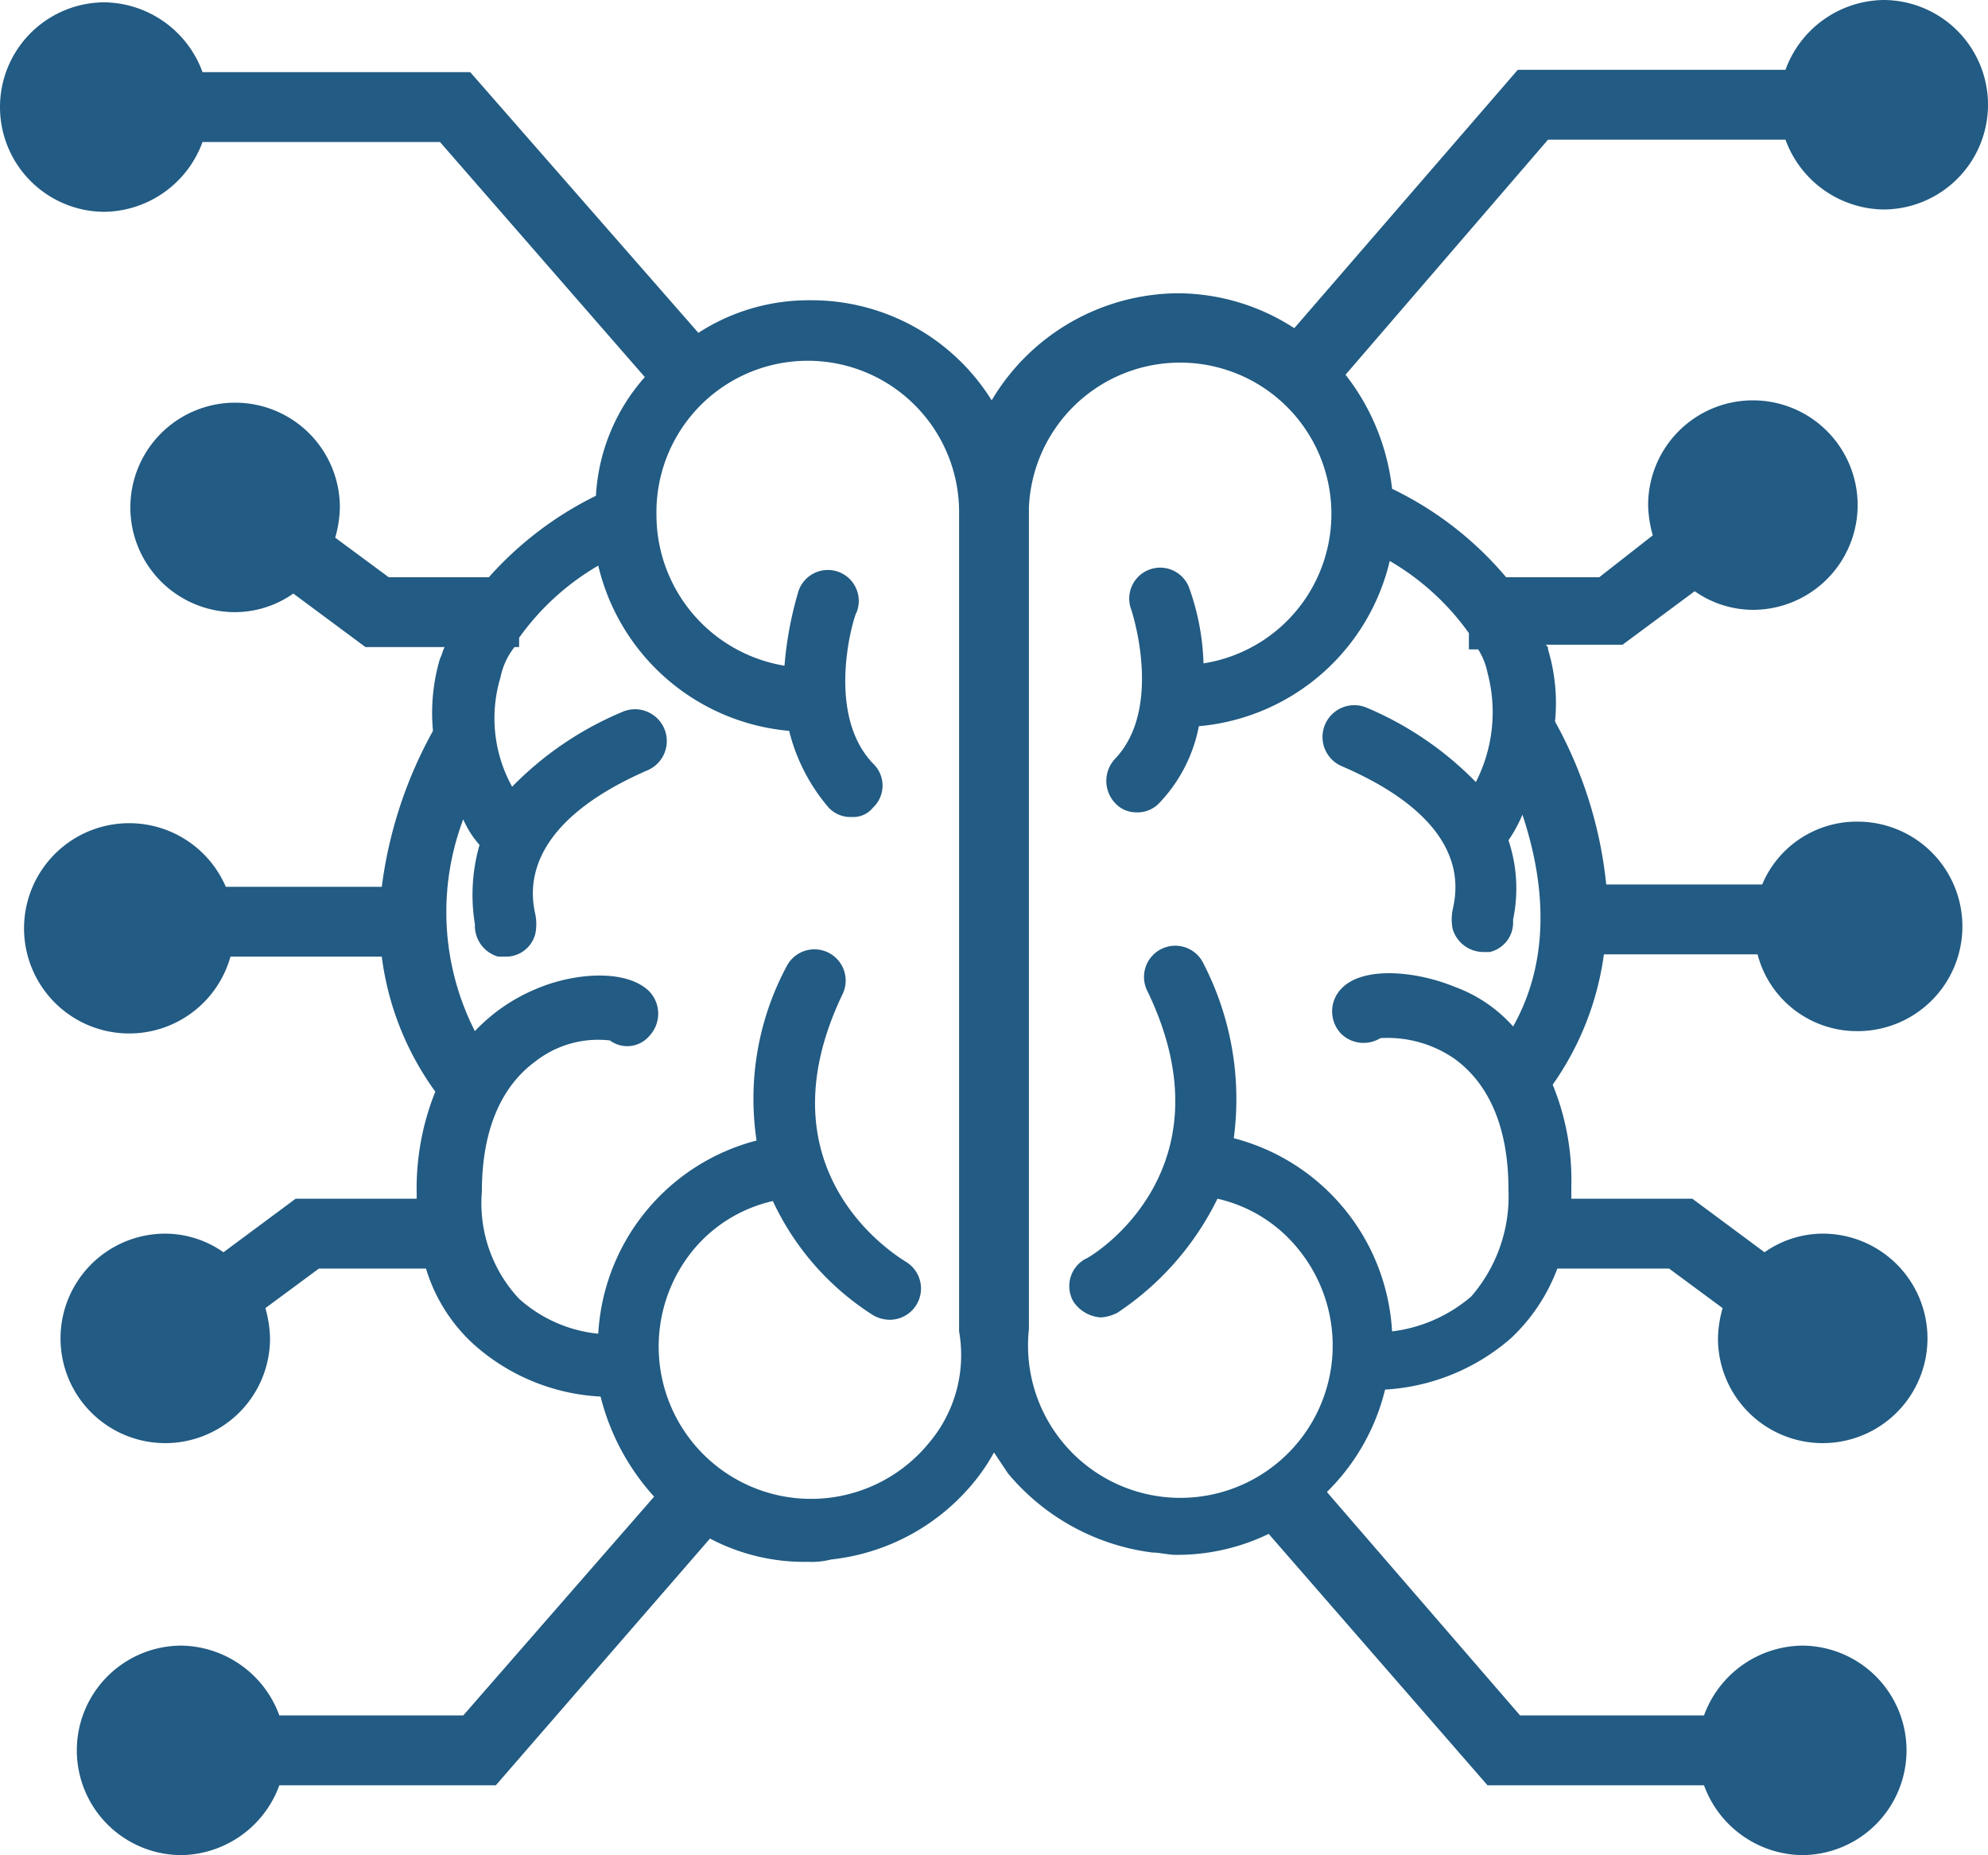 <svg xmlns="http://www.w3.org/2000/svg" width="85.4" height="79.7" viewBox="0 0 85.4 79.7">
  <path id="ai" d="M87.1,45.4A4.4,4.4,0,0,0,83,48.1H76.3a18.2,18.2,0,0,0-2.2-7,8,8,0,0,0-.3-3.1c0-.1,0-.1-.1-.2H77l3.1-2.3a4.376,4.376,0,0,0,2.5.8,4.5,4.5,0,1,0-4.5-4.5,5.067,5.067,0,0,0,.2,1.3L76,34.9H72a14.751,14.751,0,0,0-4.9-3.8,9.669,9.669,0,0,0-2-4.9l8.7-10.1H84a4.552,4.552,0,0,0,4.2,3,4.5,4.5,0,0,0,0-9,4.552,4.552,0,0,0-4.2,3H72.5L62.9,24.2a9.212,9.212,0,0,0-5-1.5,9.372,9.372,0,0,0-8,4.6A9.114,9.114,0,0,0,42.1,23a8.718,8.718,0,0,0-4.8,1.4L27.5,13.2H16a4.552,4.552,0,0,0-4.2-3,4.5,4.5,0,0,0,0,9,4.552,4.552,0,0,0,4.2-3H26.2L35,26.3a8.372,8.372,0,0,0-2.1,5.1,15,15,0,0,0-4.6,3.5H24l-2.3-1.7a5.067,5.067,0,0,0,.2-1.3,4.5,4.5,0,1,0-4.5,4.5,4.376,4.376,0,0,0,2.5-.8L23,37.9h3.4c-.1.2-.1.3-.2.5a8.2,8.2,0,0,0-.3,3.1,18.7,18.7,0,0,0-2.2,6.7H17a4.517,4.517,0,1,0,.2,3h6.5A12.583,12.583,0,0,0,26,57a11.16,11.16,0,0,0-.8,4.4v.2H20l-3.1,2.3a4.376,4.376,0,0,0-2.5-.8,4.5,4.5,0,1,0,4.5,4.5,5.067,5.067,0,0,0-.2-1.3L21,64.6h4.6a7.209,7.209,0,0,0,2.1,3.3,8.851,8.851,0,0,0,5.4,2.2,9.987,9.987,0,0,0,2.3,4.3l-8.2,9.4H19.3a4.552,4.552,0,0,0-4.2-3,4.5,4.5,0,1,0,0,9,4.552,4.552,0,0,0,4.2-3h9.3l9.2-10.6a8.679,8.679,0,0,0,4.2,1,3.4,3.4,0,0,0,1-.1,9.2,9.2,0,0,0,6.2-3.4,8.342,8.342,0,0,0,.8-1.2l.6.9a9.658,9.658,0,0,0,6.2,3.4c.3,0,.7.1,1,.1a9.021,9.021,0,0,0,4-.9l9.4,10.8h9.3a4.552,4.552,0,0,0,4.2,3,4.5,4.5,0,0,0,0-9,4.552,4.552,0,0,0-4.2,3H72.6l-8.3-9.6a9.233,9.233,0,0,0,2.5-4.4,9.022,9.022,0,0,0,5.4-2.2,7.912,7.912,0,0,0,2-3H79l2.3,1.7a5.067,5.067,0,0,0-.2,1.3,4.5,4.5,0,1,0,4.5-4.5,4.376,4.376,0,0,0-2.5.8L80,61.6H74.8v-.5a10.811,10.811,0,0,0-.8-4.4,12.642,12.642,0,0,0,2.2-5.6h6.6a4.411,4.411,0,0,0,4.3,3.3,4.5,4.5,0,1,0,0-9ZM47.2,72.1A6.544,6.544,0,0,1,37,63.9a6.215,6.215,0,0,1,3.5-2.2,11.621,11.621,0,0,0,4.3,4.9,1.445,1.445,0,0,0,.7.2,1.342,1.342,0,0,0,.7-2.5c-.3-.2-6.4-3.8-2.7-11.5a1.342,1.342,0,0,0-2.4-1.2,12.07,12.07,0,0,0-1.3,7.5A9.1,9.1,0,0,0,33,67.4a5.978,5.978,0,0,1-3.4-1.5A6,6,0,0,1,28,61.3c0-2.6.8-4.5,2.3-5.6a4.381,4.381,0,0,1,3.2-.9,1.248,1.248,0,0,0,1.7-.2,1.391,1.391,0,0,0,0-1.9c-1-1-3.3-.8-4.9-.1a7.645,7.645,0,0,0-2.6,1.8,11.284,11.284,0,0,1-.5-9.1,4.129,4.129,0,0,0,.7,1.1,7.75,7.75,0,0,0-.2,3.4v.1a1.381,1.381,0,0,0,1,1.3H29a1.3,1.3,0,0,0,1.3-1,2.134,2.134,0,0,0,0-.8c-.2-.9-.7-3.8,4.8-6.2A1.366,1.366,0,1,0,34,40.7a14.344,14.344,0,0,0-4.7,3.2,6.079,6.079,0,0,1-.5-4.7,3.1,3.1,0,0,1,.6-1.3h.2v-.4A10.915,10.915,0,0,1,33,34.4a9.265,9.265,0,0,0,8.2,7.1,8.028,8.028,0,0,0,1.7,3.3,1.284,1.284,0,0,0,1,.4,1.086,1.086,0,0,0,.9-.4,1.3,1.3,0,0,0,0-1.9c-2.1-2.2-.8-6.4-.7-6.5a1.329,1.329,0,1,0-2.5-.9,15.608,15.608,0,0,0-.6,3.2,6.57,6.57,0,0,1-5.5-6.5,6.5,6.5,0,0,1,13-.2V67.3A5.839,5.839,0,0,1,47.2,72.1ZM69.8,52.5c-1.7-.7-4-.9-4.9.1a1.391,1.391,0,0,0,0,1.9,1.377,1.377,0,0,0,1.7.2,5.062,5.062,0,0,1,3.2.9c1.5,1.1,2.3,3,2.3,5.6a6.57,6.57,0,0,1-1.6,4.6,6.4,6.4,0,0,1-3.4,1.5A9.1,9.1,0,0,0,60.3,59,12.707,12.707,0,0,0,59,51.5a1.342,1.342,0,1,0-2.4,1.2c3.7,7.7-2.4,11.4-2.7,11.5a1.334,1.334,0,0,0-.5,1.8,1.525,1.525,0,0,0,1.2.7,1.854,1.854,0,0,0,.7-.2,12.46,12.46,0,0,0,4.3-4.9,6.215,6.215,0,0,1,3.5,2.2,6.544,6.544,0,1,1-11.6,3.4V31.9A6.5,6.5,0,1,1,59,38.6a10.482,10.482,0,0,0-.6-3.2,1.329,1.329,0,1,0-2.5.9s1.4,4.2-.7,6.4a1.391,1.391,0,0,0,0,1.9,1.222,1.222,0,0,0,.9.4,1.284,1.284,0,0,0,1-.4,6.563,6.563,0,0,0,1.7-3.3A9.265,9.265,0,0,0,67,34.2a10.916,10.916,0,0,1,3.4,3.1V38h.4a3,3,0,0,1,.4,1,6.6,6.6,0,0,1-.5,4.7A14.344,14.344,0,0,0,66,40.5,1.366,1.366,0,0,0,64.9,43c5.6,2.4,5,5.3,4.8,6.2a2.134,2.134,0,0,0,0,.8A1.381,1.381,0,0,0,71,51h.3a1.3,1.3,0,0,0,1-1.3v-.1a6.505,6.505,0,0,0-.2-3.4,5.973,5.973,0,0,0,.6-1.1c.8,2.4,1.4,5.9-.4,9.1A6.192,6.192,0,0,0,69.8,52.5Z" transform="translate(-7.3 -10.1)" fill="#225b83"/>
</svg>
